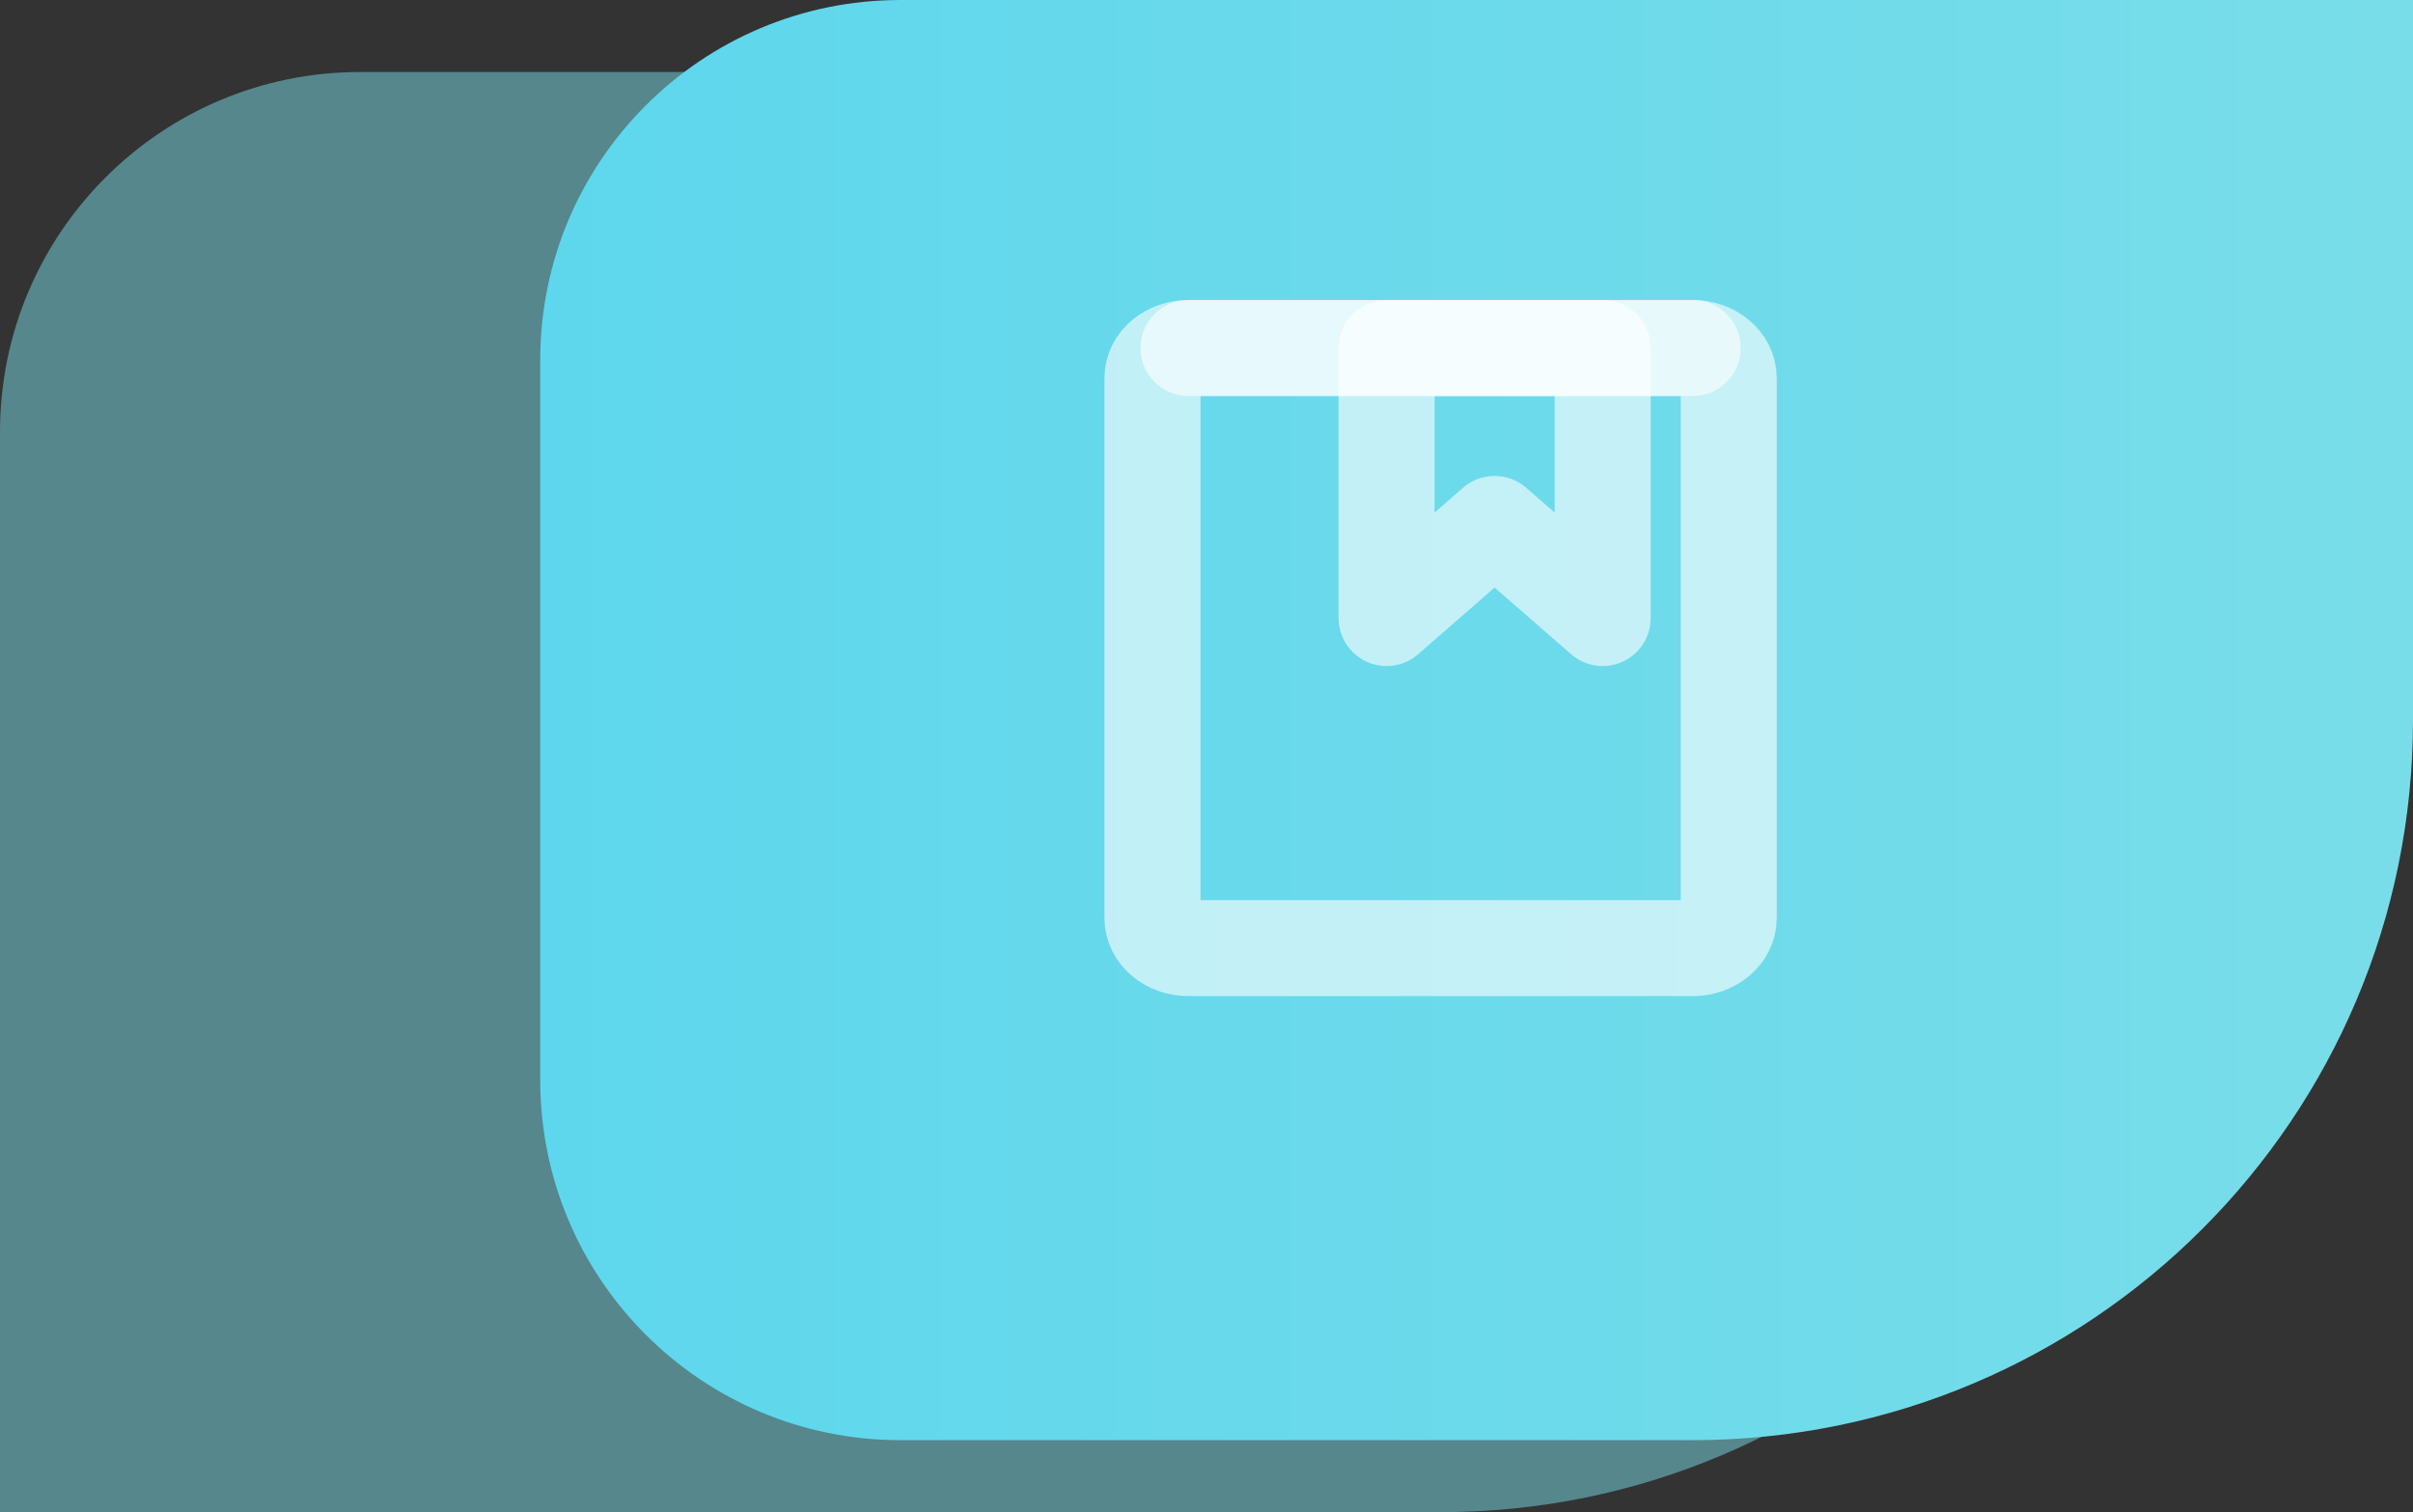 <svg xmlns="http://www.w3.org/2000/svg" xmlns:xlink="http://www.w3.org/1999/xlink" width="33.5" height="21" viewBox="0 0 33.5 21" fill="none">
<rect x="0" y="0" width="33.5" height="21" fill="#333333" stroke="none"/>
<path     fill="#78DDE9" fill-opacity="0.5" d="M5 1L30 1L30 11C30 16.523 25.523 21 20 21L0 21L9.18485e-16 6C1.08757e-15 3.239 2.239 1 5 1Z">
</path>
<path     fill="url(#linear_fill_27_6_0)"  d="M12.5 -2.57176e-15L33.5 0L33.5 10C33.5 15.523 29.023 20 23.5 20L12.5 20C9.739 20 7.5 17.761 7.5 15L7.5 5C7.5 2.239 9.739 -2.90994e-15 12.5 -2.57176e-15Z">
</path>
<path d="M16.5 13.167C16.224 13.167 16 12.98 16 12.75L16 5.25C16 5.02 16.224 4.833 16.5 4.833L23.5 4.833C23.776 4.833 24 5.02 24 5.25L24 12.75C24 12.98 23.776 13.167 23.5 13.167L16.5 13.167Z" stroke="rgba(255, 255, 255, 0.6)" stroke-width="1.333" stroke-linejoin="round"  >
</path>
<path d="M19.25 8.583L19.25 4.833L22.25 4.833L22.25 8.583L20.75 7.276L19.25 8.583Z" stroke="rgba(255, 255, 255, 0.6)" stroke-width="1.333" stroke-linejoin="round" stroke-linecap="round" >
</path>
<path    stroke="rgba(255, 255, 255, 0.6)" stroke-width="1.333" stroke-linejoin="round" stroke-linecap="round"  d="M16.5 4.833L23.5 4.833">
</path>
<defs>
<linearGradient id="linear_fill_27_6_0" x1="-2" y1="-14.5" x2="33" y2="-14.5" gradientUnits="userSpaceOnUse">
<stop offset="0" stop-color="#54D4EE"  />
<stop offset="1" stop-color="#78DDE9"  />
</linearGradient>
</defs>
</svg>
